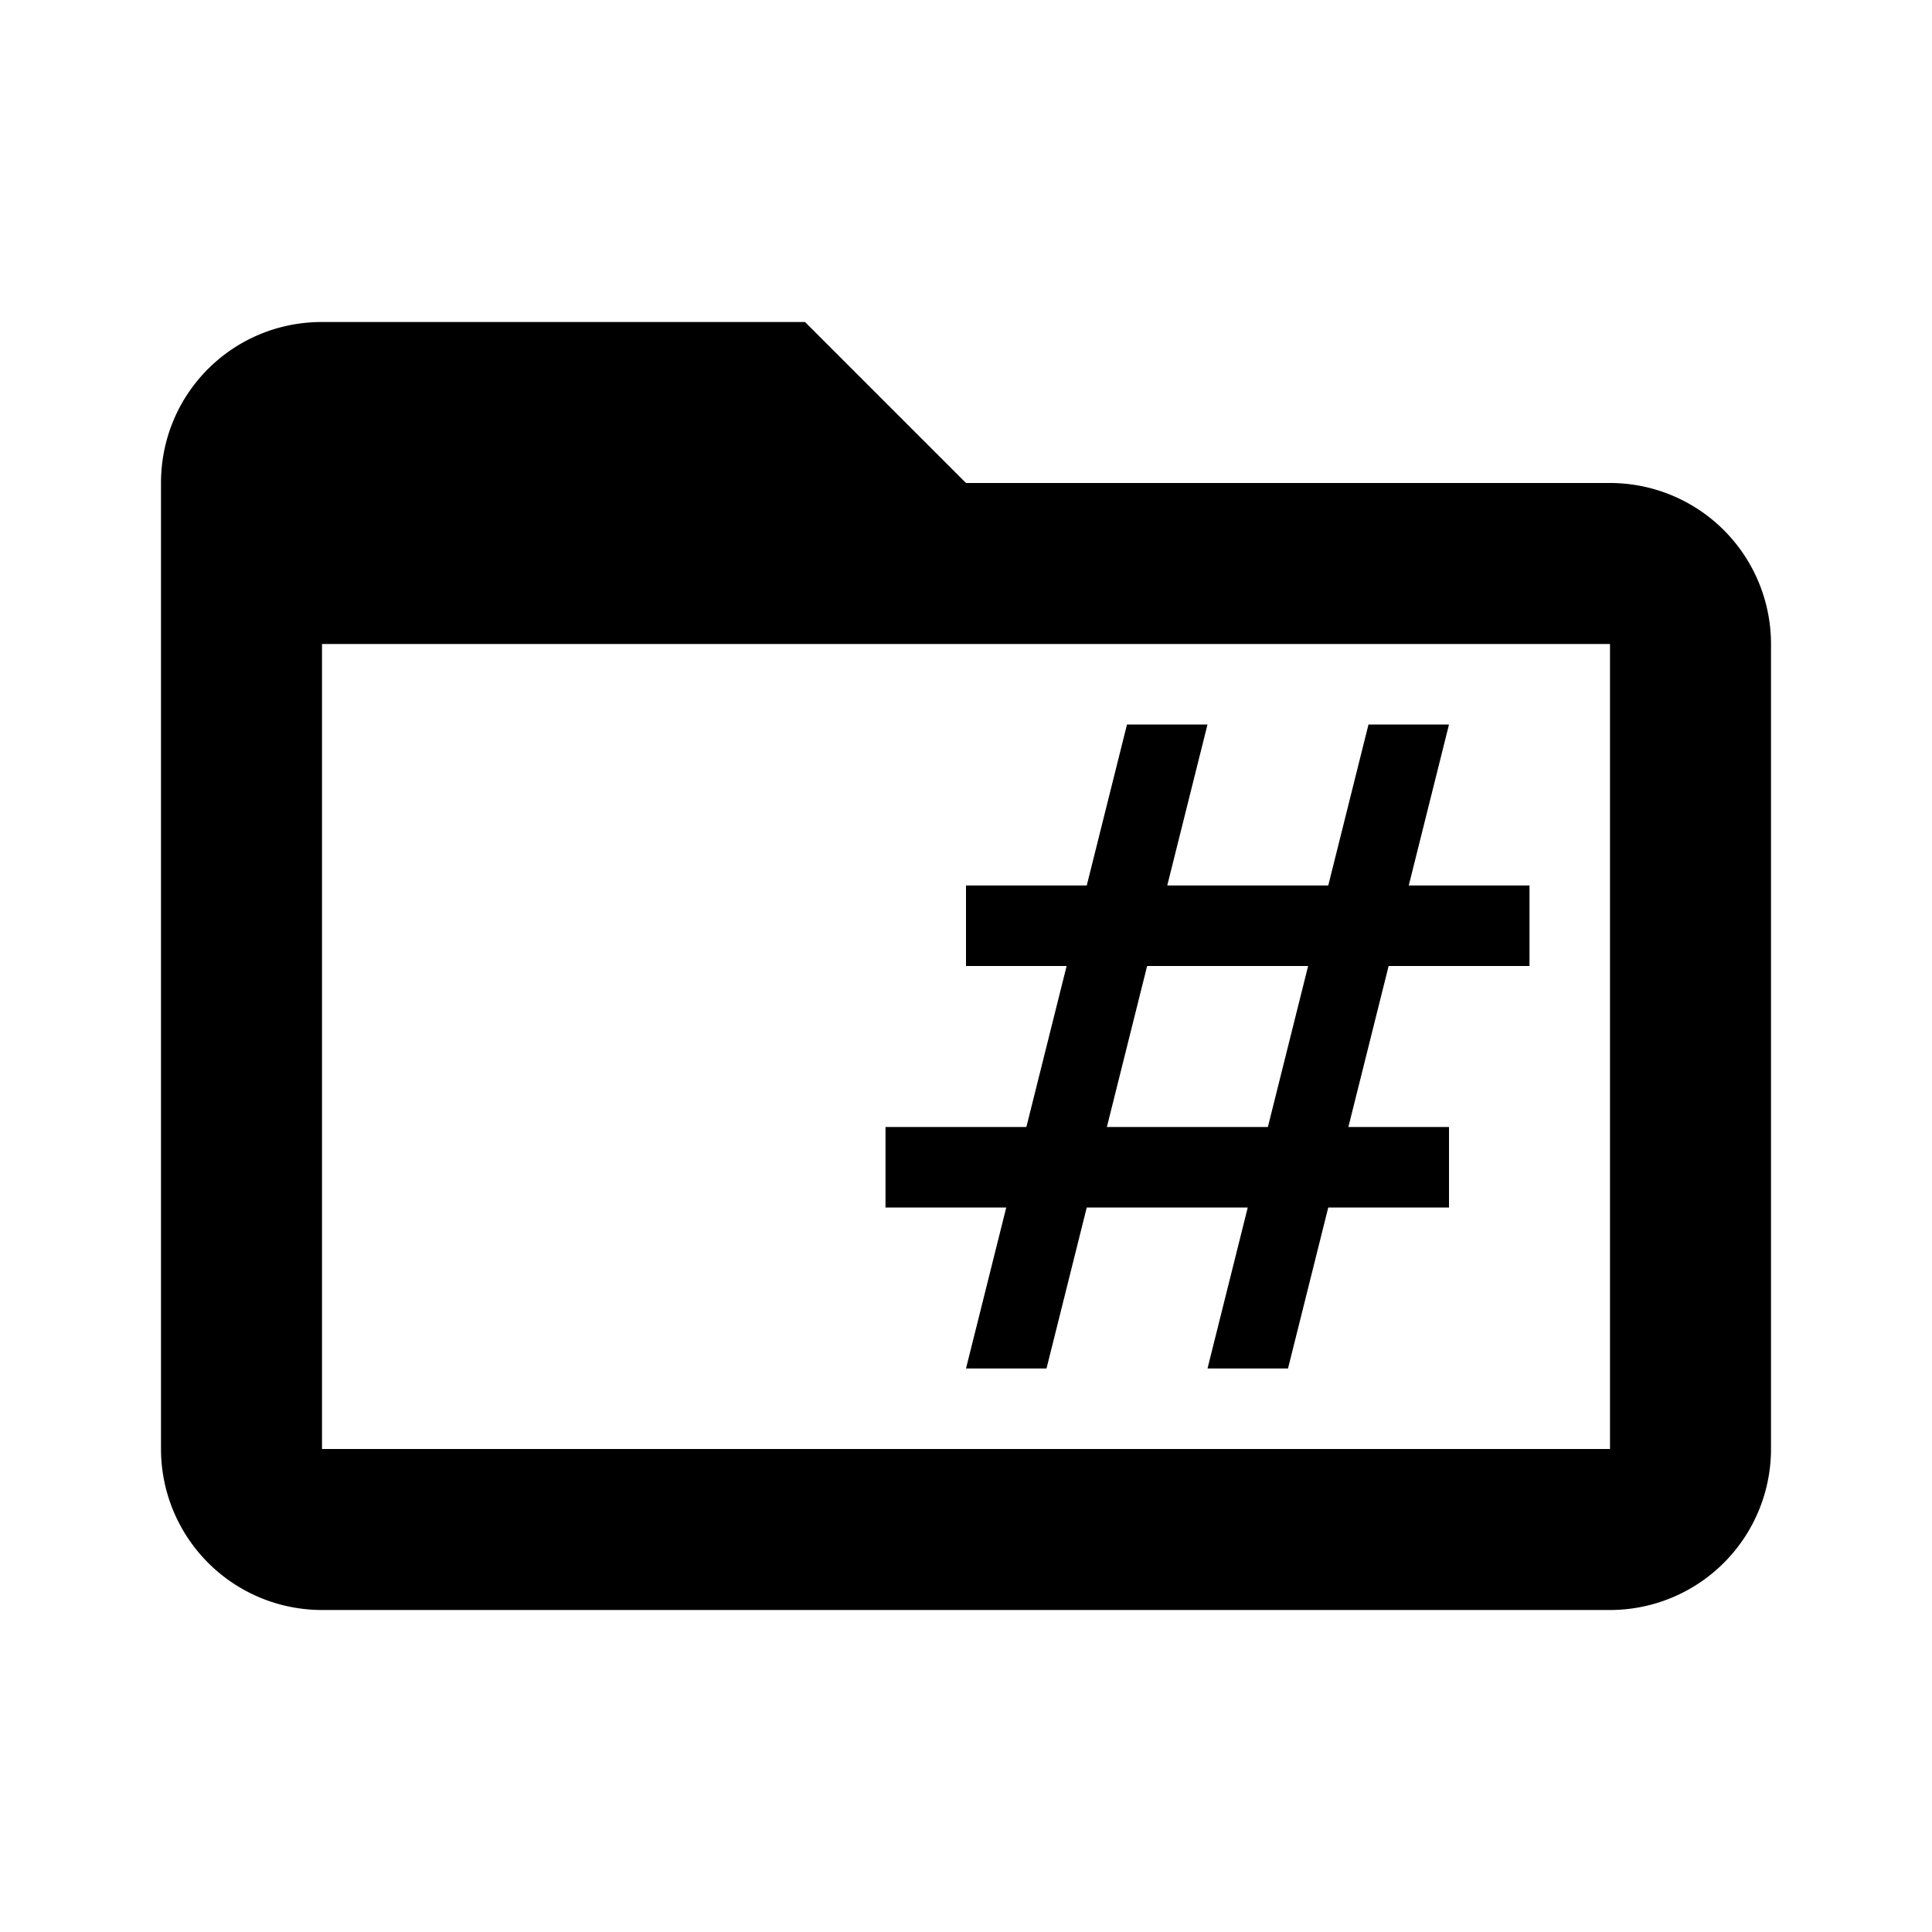 <svg xmlns="http://www.w3.org/2000/svg" viewBox="0 0 24 24"><path d="M20 18H4V8h16m0-2h-8l-2-2H4c-1.11 0-2 .89-2 2v12a2 2 0 0 0 2 2h16a2 2 0 0 0 2-2V8a2 2 0 0 0-2-2m-1 6v-1h-1.5l.5-2h-1l-.5 2h-2l.5-2h-1l-.5 2H12v1h1.25l-.5 2H11v1h1.5l-.5 2h1l.5-2h2l-.5 2h1l.5-2H18v-1h-1.25l.5-2H19m-3.25 2h-2l.5-2h2l-.5 2Z"/></svg>
